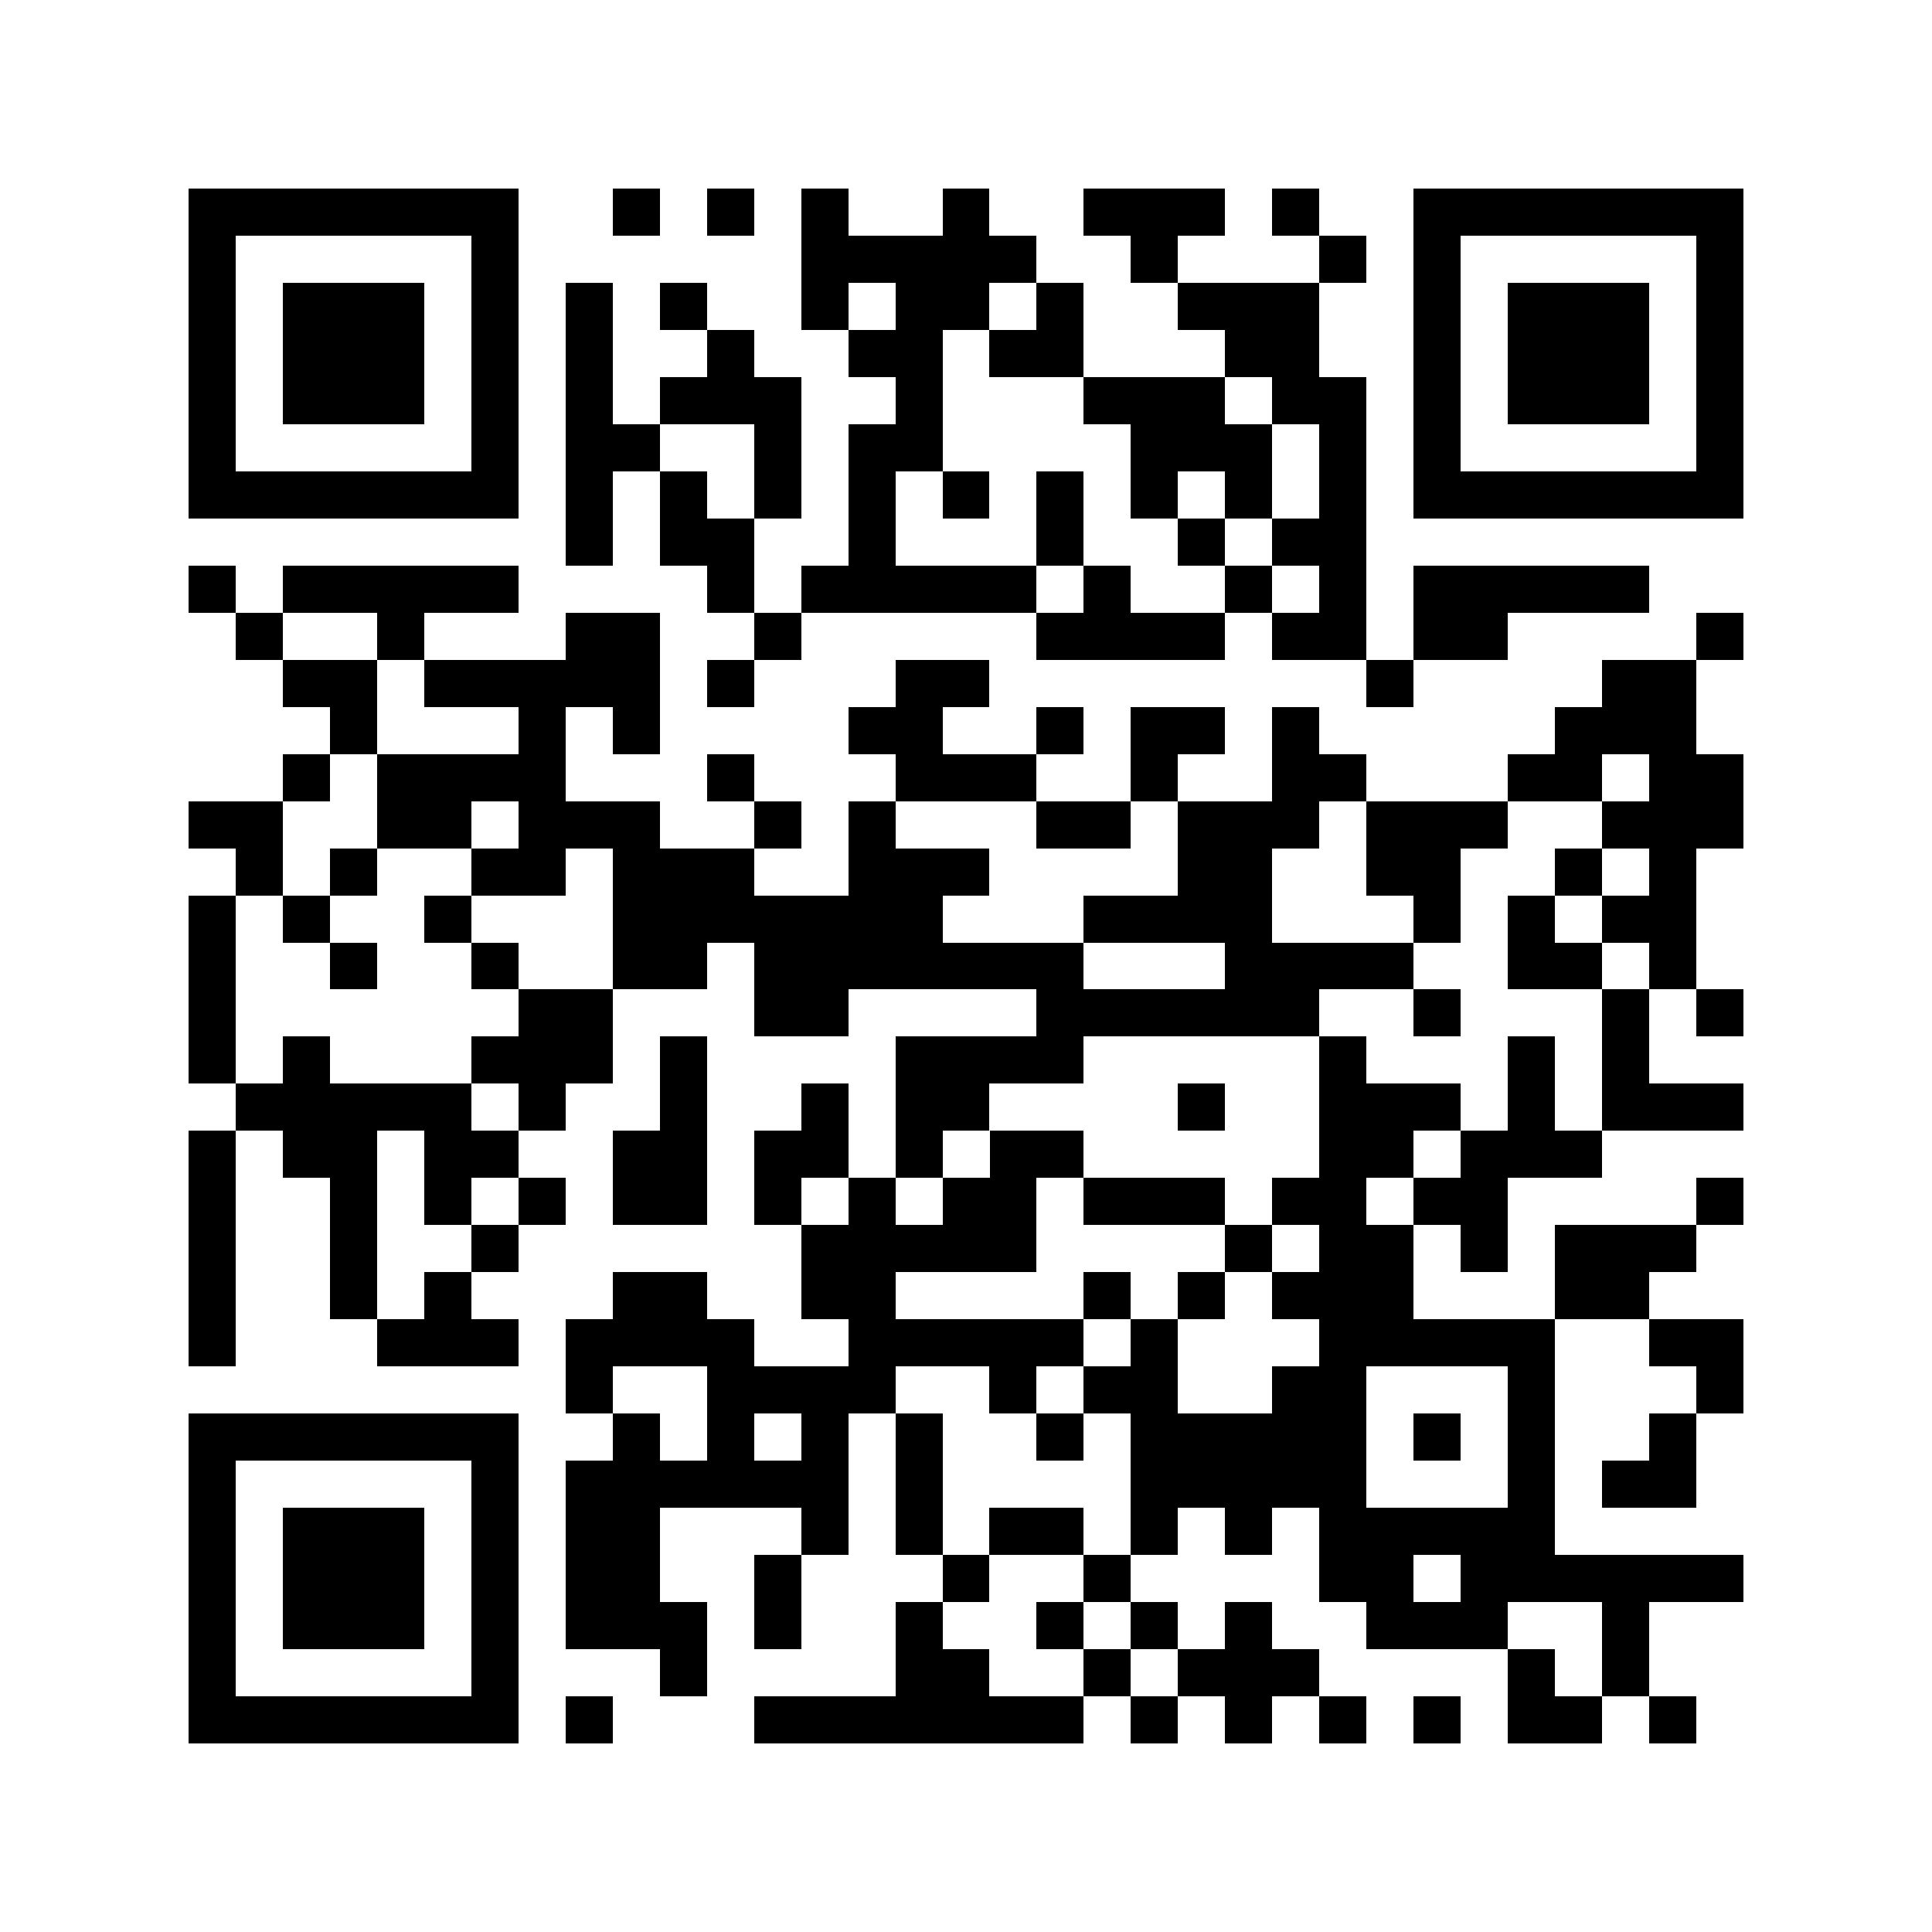 <?xml version="1.0" encoding="utf-8"?><!DOCTYPE svg PUBLIC "-//W3C//DTD SVG 1.1//EN" "http://www.w3.org/Graphics/SVG/1.1/DTD/svg11.dtd"><svg xmlns="http://www.w3.org/2000/svg" viewBox="0 0 41 41" shape-rendering="crispEdges"><path fill="#ffffff" d="M0 0h41v41H0z"/><path stroke="#000000" d="M4 4.5h7m2 0h1m1 0h1m1 0h1m2 0h1m2 0h3m1 0h1m2 0h7M4 5.5h1m5 0h1m6 0h5m2 0h1m3 0h1m1 0h1m5 0h1M4 6.5h1m1 0h3m1 0h1m1 0h1m1 0h1m2 0h1m1 0h2m1 0h1m2 0h3m2 0h1m1 0h3m1 0h1M4 7.5h1m1 0h3m1 0h1m1 0h1m2 0h1m2 0h2m1 0h2m3 0h2m2 0h1m1 0h3m1 0h1M4 8.5h1m1 0h3m1 0h1m1 0h1m1 0h3m2 0h1m3 0h3m1 0h2m1 0h1m1 0h3m1 0h1M4 9.5h1m5 0h1m1 0h2m2 0h1m1 0h2m4 0h3m1 0h1m1 0h1m5 0h1M4 10.5h7m1 0h1m1 0h1m1 0h1m1 0h1m1 0h1m1 0h1m1 0h1m1 0h1m1 0h1m1 0h7M12 11.5h1m1 0h2m2 0h1m3 0h1m2 0h1m1 0h2M4 12.5h1m1 0h5m4 0h1m1 0h5m1 0h1m2 0h1m1 0h1m1 0h5M5 13.5h1m2 0h1m3 0h2m2 0h1m5 0h4m1 0h2m1 0h2m4 0h1M6 14.5h2m1 0h5m1 0h1m3 0h2m8 0h1m4 0h2M7 15.5h1m3 0h1m1 0h1m4 0h2m2 0h1m1 0h2m1 0h1m5 0h3M6 16.5h1m1 0h4m3 0h1m3 0h3m2 0h1m2 0h2m3 0h2m1 0h2M4 17.5h2m2 0h2m1 0h3m2 0h1m1 0h1m3 0h2m1 0h3m1 0h3m2 0h3M5 18.5h1m1 0h1m2 0h2m1 0h3m2 0h3m4 0h2m2 0h2m2 0h1m1 0h1M4 19.5h1m1 0h1m2 0h1m3 0h7m3 0h4m3 0h1m1 0h1m1 0h2M4 20.5h1m2 0h1m2 0h1m2 0h2m1 0h7m3 0h4m2 0h2m1 0h1M4 21.5h1m6 0h2m3 0h2m4 0h6m2 0h1m3 0h1m1 0h1M4 22.5h1m1 0h1m3 0h3m1 0h1m4 0h4m5 0h1m3 0h1m1 0h1M5 23.5h5m1 0h1m2 0h1m2 0h1m1 0h2m4 0h1m2 0h3m1 0h1m1 0h3M4 24.5h1m1 0h2m1 0h2m2 0h2m1 0h2m1 0h1m1 0h2m5 0h2m1 0h3M4 25.5h1m2 0h1m1 0h1m1 0h1m1 0h2m1 0h1m1 0h1m1 0h2m1 0h3m1 0h2m1 0h2m4 0h1M4 26.5h1m2 0h1m2 0h1m6 0h5m4 0h1m1 0h2m1 0h1m1 0h3M4 27.5h1m2 0h1m1 0h1m3 0h2m2 0h2m4 0h1m1 0h1m1 0h3m3 0h2M4 28.5h1m3 0h3m1 0h4m2 0h5m1 0h1m3 0h5m2 0h2M12 29.5h1m2 0h4m2 0h1m1 0h2m2 0h2m3 0h1m3 0h1M4 30.5h7m2 0h1m1 0h1m1 0h1m1 0h1m2 0h1m1 0h5m1 0h1m1 0h1m2 0h1M4 31.5h1m5 0h1m1 0h6m1 0h1m4 0h5m3 0h1m1 0h2M4 32.5h1m1 0h3m1 0h1m1 0h2m3 0h1m1 0h1m1 0h2m1 0h1m1 0h1m1 0h5M4 33.5h1m1 0h3m1 0h1m1 0h2m2 0h1m3 0h1m2 0h1m4 0h2m1 0h6M4 34.5h1m1 0h3m1 0h1m1 0h3m1 0h1m2 0h1m2 0h1m1 0h1m1 0h1m2 0h3m2 0h1M4 35.5h1m5 0h1m3 0h1m4 0h2m2 0h1m1 0h3m4 0h1m1 0h1M4 36.5h7m1 0h1m3 0h7m1 0h1m1 0h1m1 0h1m1 0h1m1 0h2m1 0h1"/></svg>
